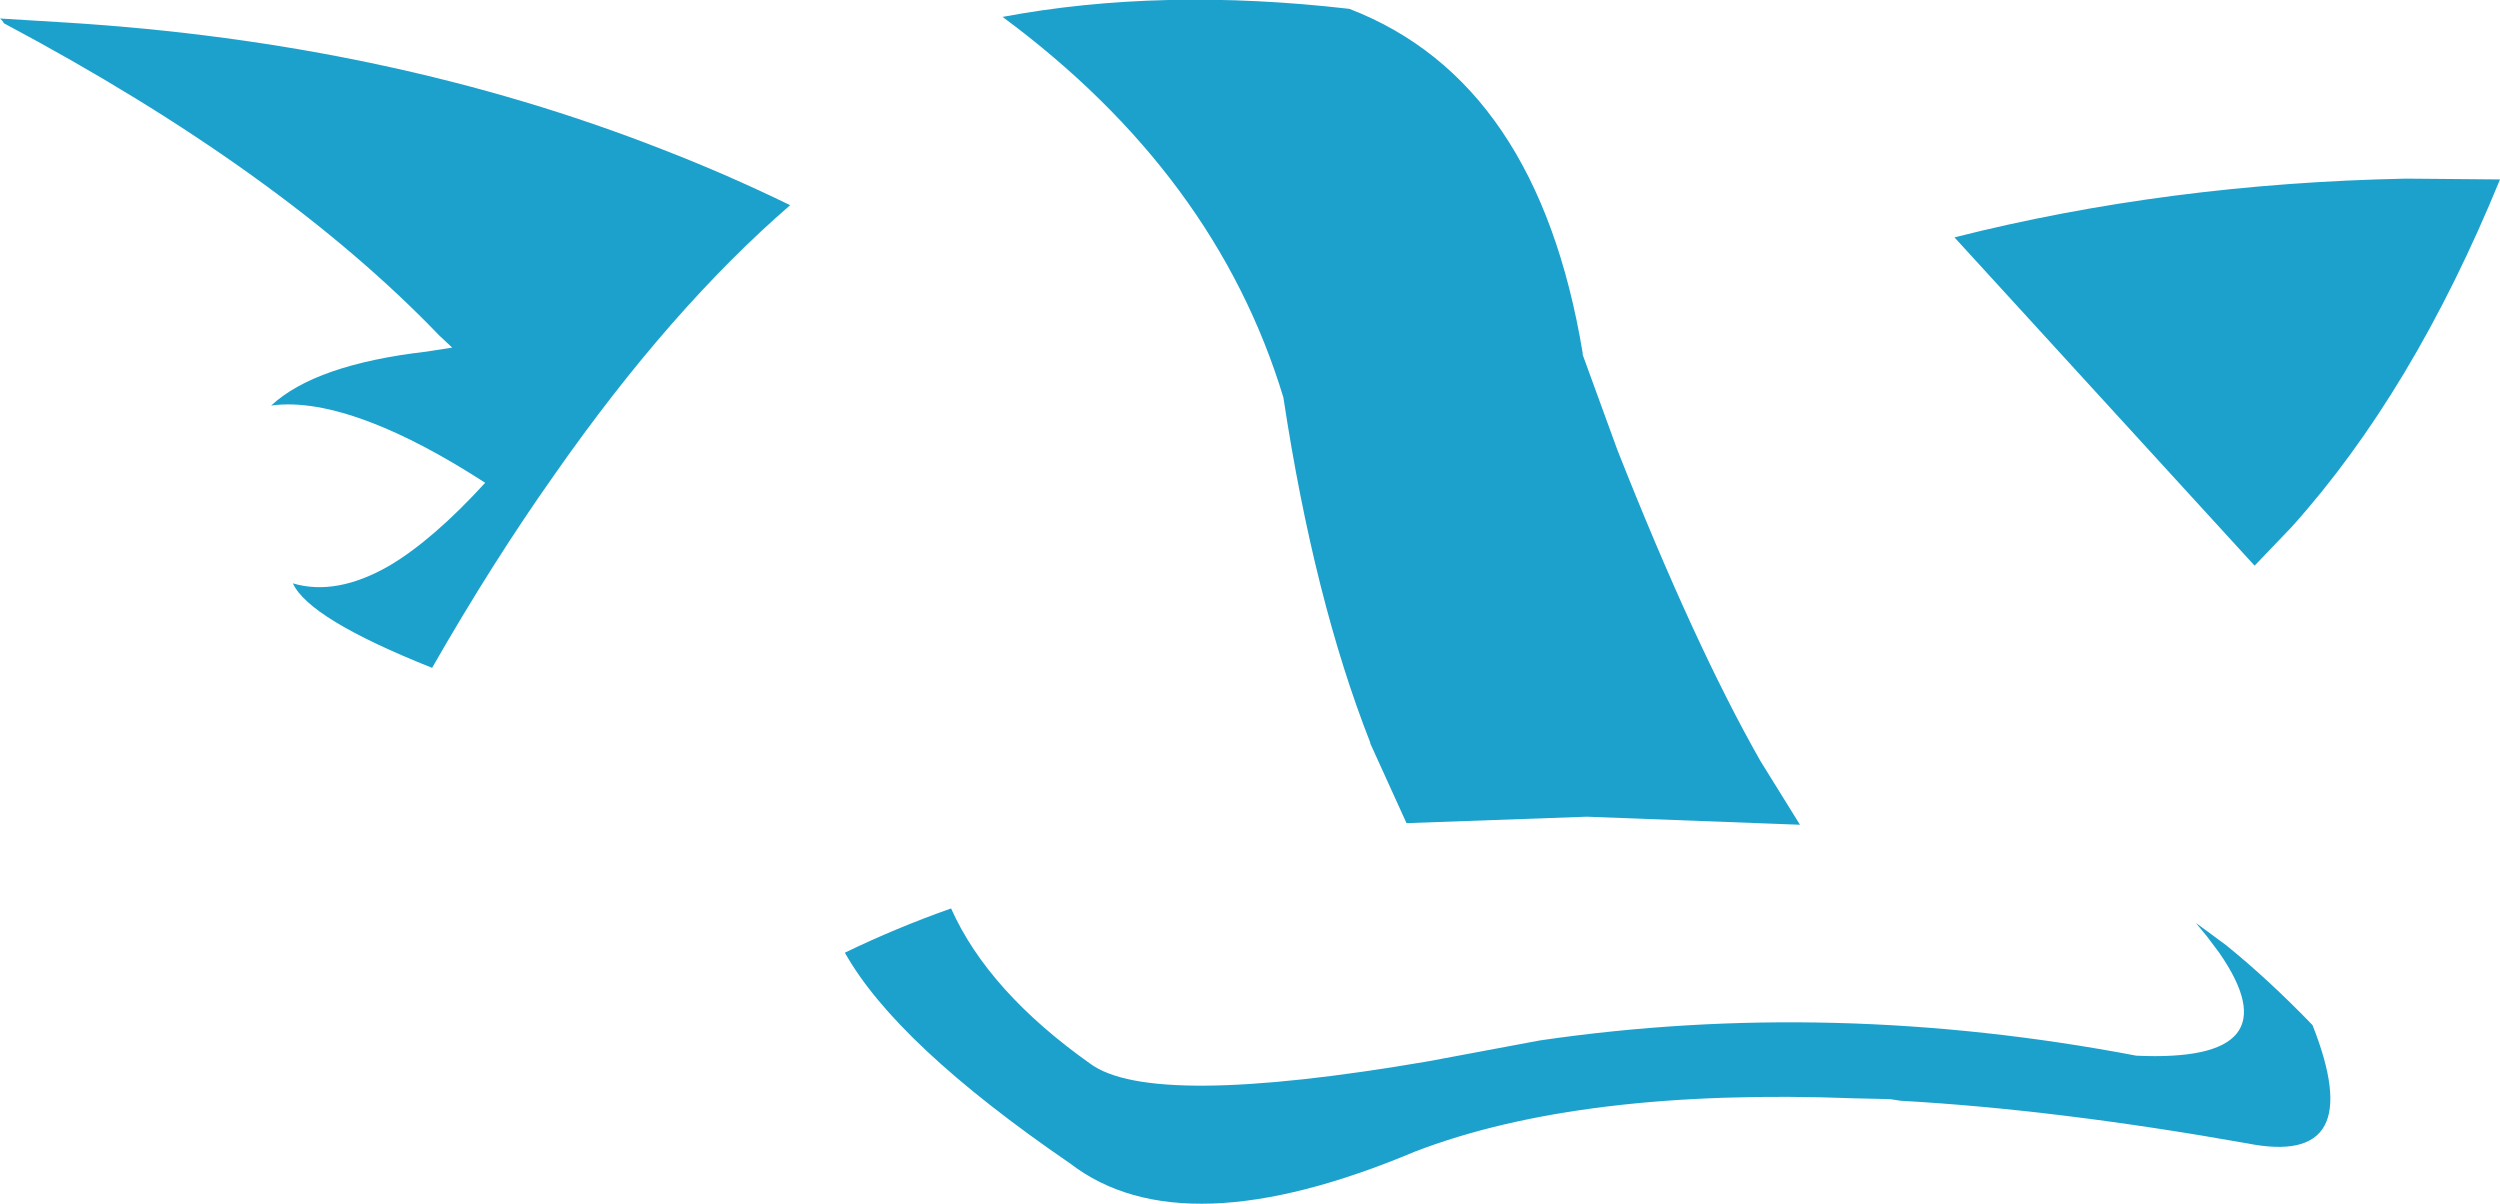 <?xml version="1.0" encoding="UTF-8" standalone="no"?>
<svg xmlns:xlink="http://www.w3.org/1999/xlink" height="74.8px" width="155.35px" xmlns="http://www.w3.org/2000/svg">
  <g transform="matrix(1.0, 0.0, 0.0, 1.0, 77.7, 37.4)">
    <path d="M20.65 -15.45 L20.65 -15.35 22.8 -9.45 Q27.6 2.7 31.7 9.9 L34.15 13.85 20.9 13.35 9.7 13.75 7.45 8.8 7.45 8.75 Q3.95 -0.15 2.05 -12.7 -2.15 -26.55 -15.4 -36.35 -5.55 -38.2 6.15 -36.85 17.85 -32.35 20.65 -15.45 M43.75 -22.65 Q57.0 -26.0 71.8 -26.3 L77.65 -26.25 Q72.25 -13.05 64.7 -4.65 L62.4 -2.25 43.75 -22.65 M60.65 21.35 Q63.3 23.5 66.0 26.3 69.5 35.15 61.95 33.65 50.15 31.55 40.4 31.0 L39.75 30.9 37.55 30.85 Q20.55 30.2 10.25 34.15 -4.25 40.25 -11.2 34.9 -22.0 27.5 -25.2 21.8 -22.0 20.25 -18.6 19.05 -16.3 24.2 -9.95 28.7 -6.15 31.5 11.05 28.55 L18.0 27.25 Q36.15 24.6 55.05 28.2 64.95 28.65 60.2 21.8 L59.45 20.8 58.75 19.95 59.5 20.5 60.65 21.35 M-77.45 -35.95 L-77.55 -36.1 -77.7 -36.25 -73.6 -36.0 Q-53.45 -34.75 -36.5 -28.1 -32.5 -26.55 -28.6 -24.65 -36.05 -18.2 -43.25 -7.9 -47.1 -2.45 -50.85 4.1 -58.5 1.05 -59.5 -1.15 -56.8 -0.35 -53.5 -2.25 -50.8 -3.85 -47.55 -7.4 -51.5 -9.95 -54.65 -11.15 -58.3 -12.55 -60.85 -12.2 -58.1 -14.75 -51.2 -15.55 L-49.6 -15.8 -50.4 -16.55 Q-60.25 -26.8 -77.45 -35.95" fill="#1ca1cd" fill-rule="evenodd" stroke="none"/>
  </g>
</svg>
